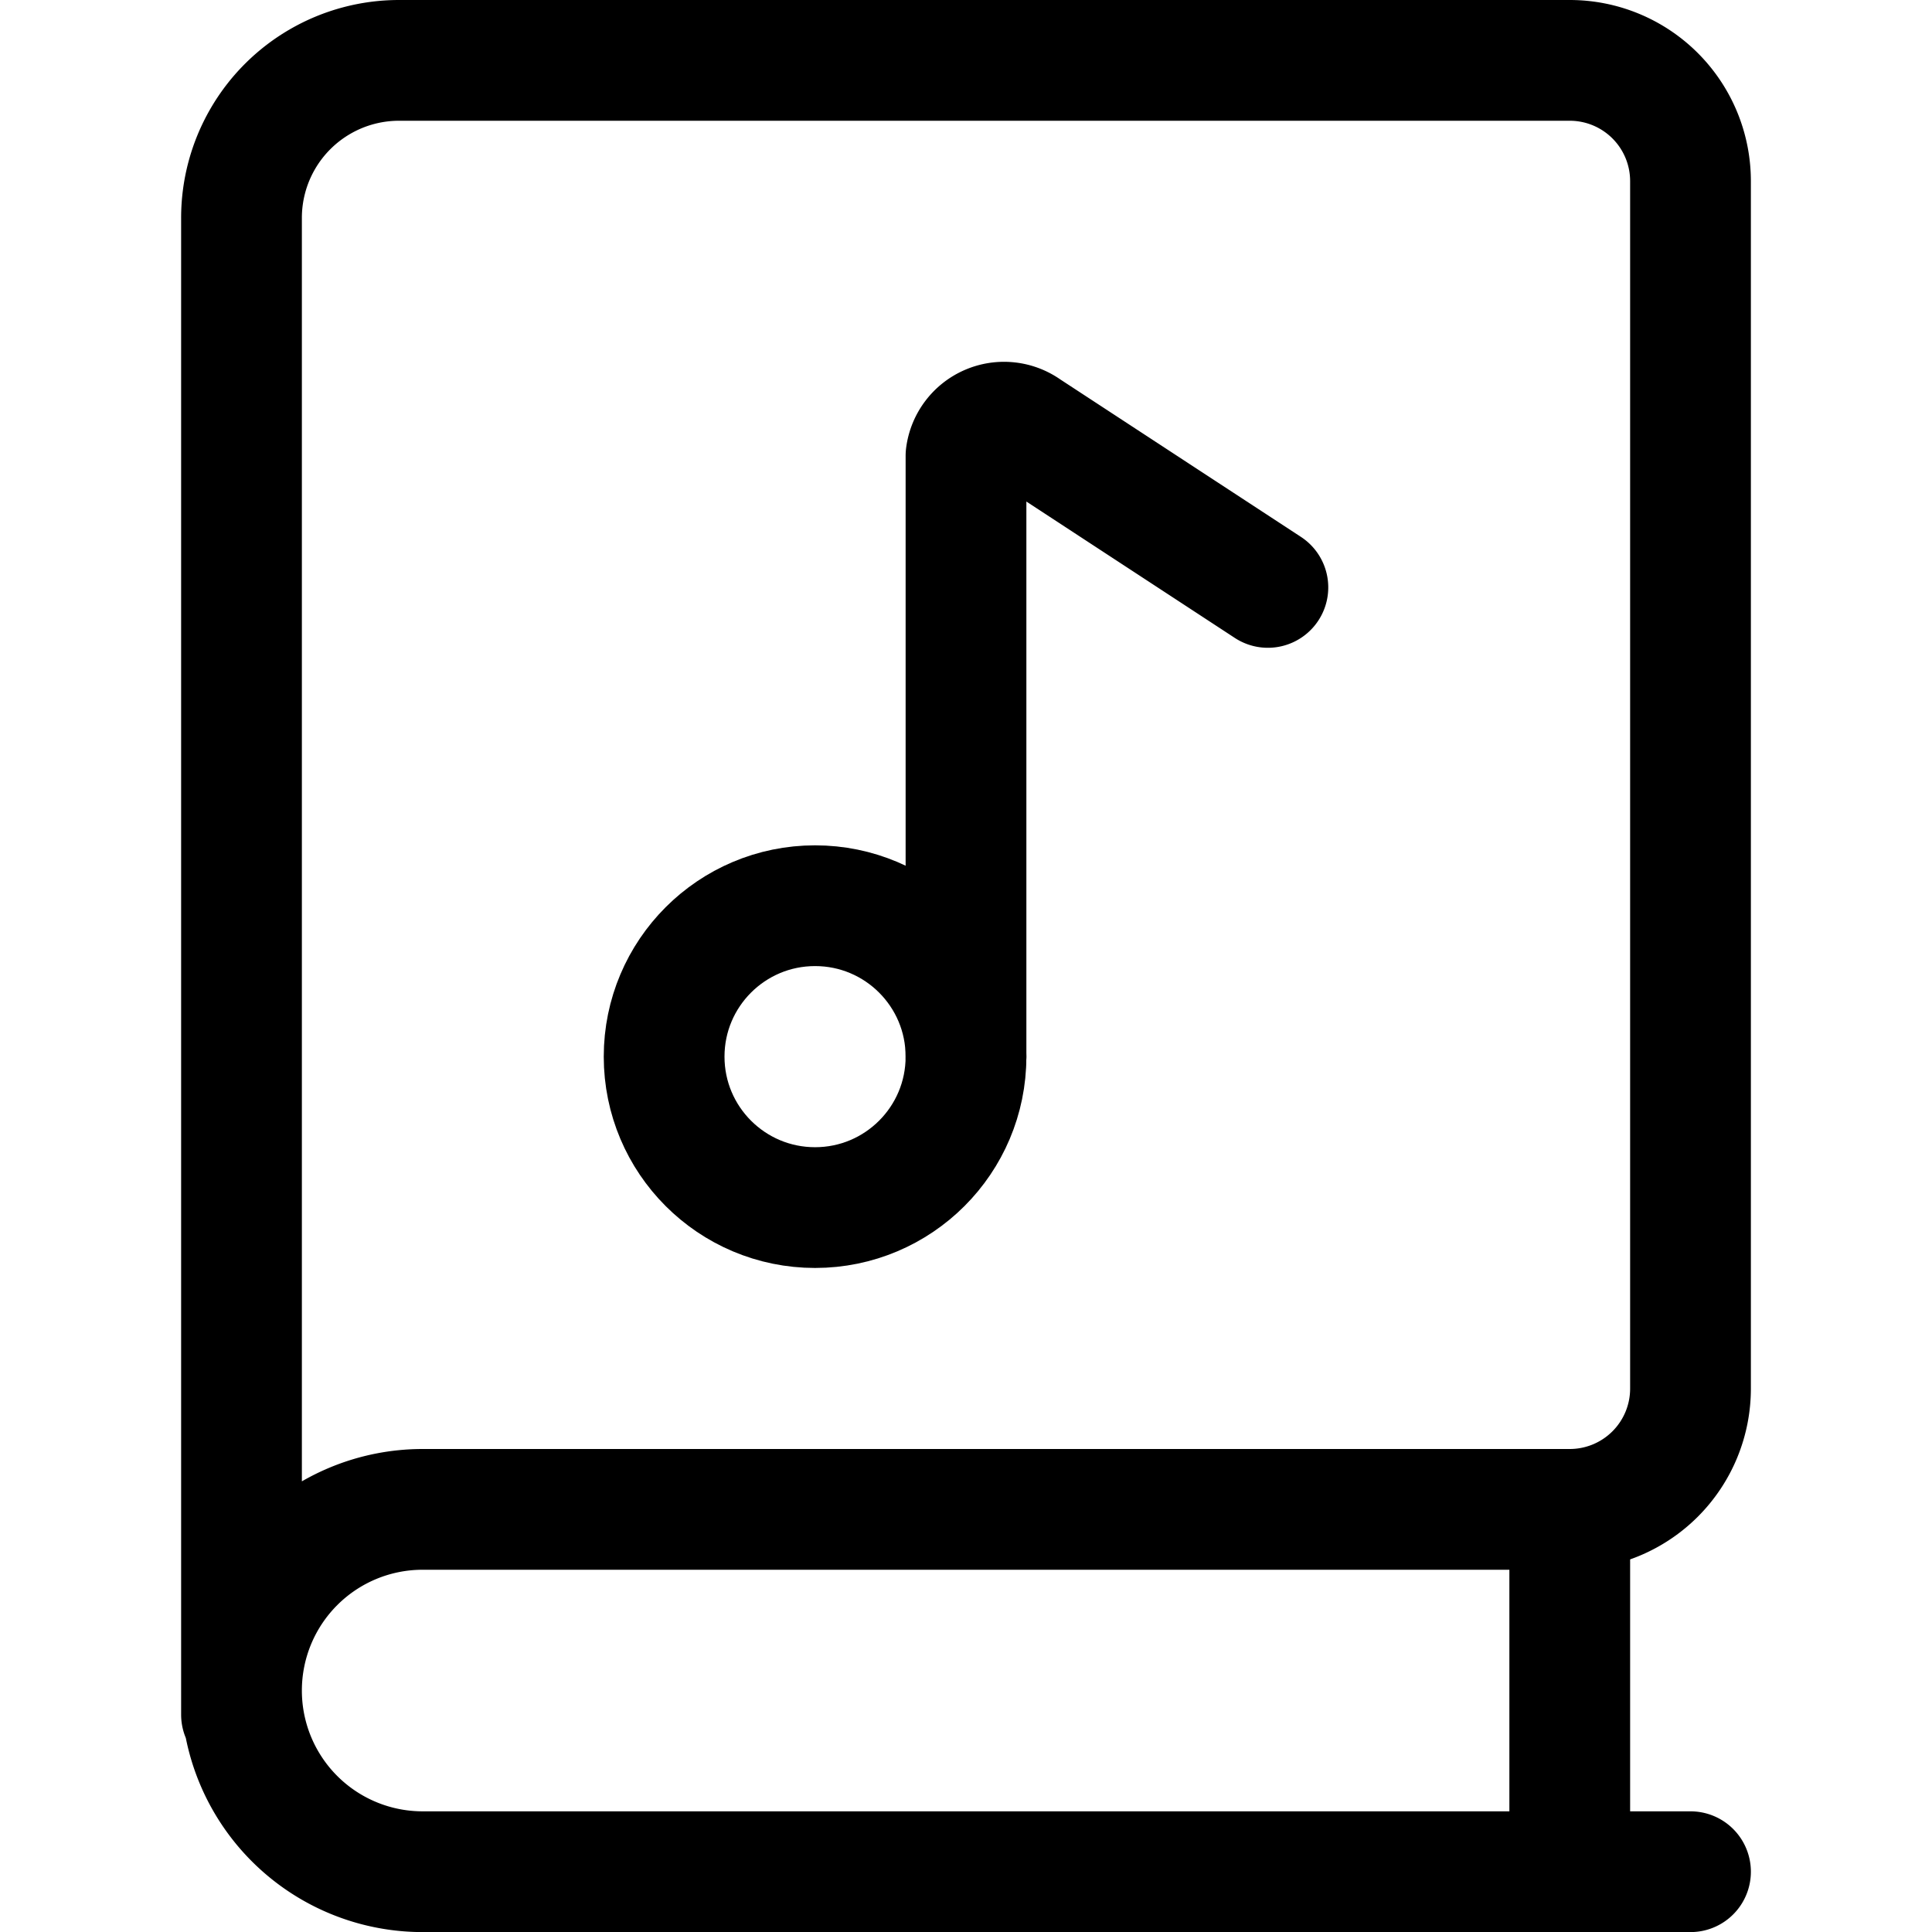 <svg xmlns="http://www.w3.org/2000/svg" viewBox="0 0 24 24"><defs><style>.a{fill:none;stroke:currentColor;stroke-linecap:round;stroke-linejoin:round;stroke-width:1.5px;}</style></defs><title>read-music</title><circle class="a" cx="10.125" cy="13.126" r="1.875"/><path class="a" d="M12,13.126V5.661a.476.476,0,0,1,.75-.327l3,1.963"/><path class="a" d="M21,23.251H5.25A2.25,2.25,0,0,1,3,21H3a2.25,2.25,0,0,1,2.25-2.25H19.5a1.5,1.5,0,0,0,1.5-1.5v-15a1.5,1.5,0,0,0-1.5-1.5H4.957A1.957,1.957,0,0,0,3,2.708V21.3"/><line class="a" x1="19.5" y1="18.751" x2="19.5" y2="23.251"/></svg>